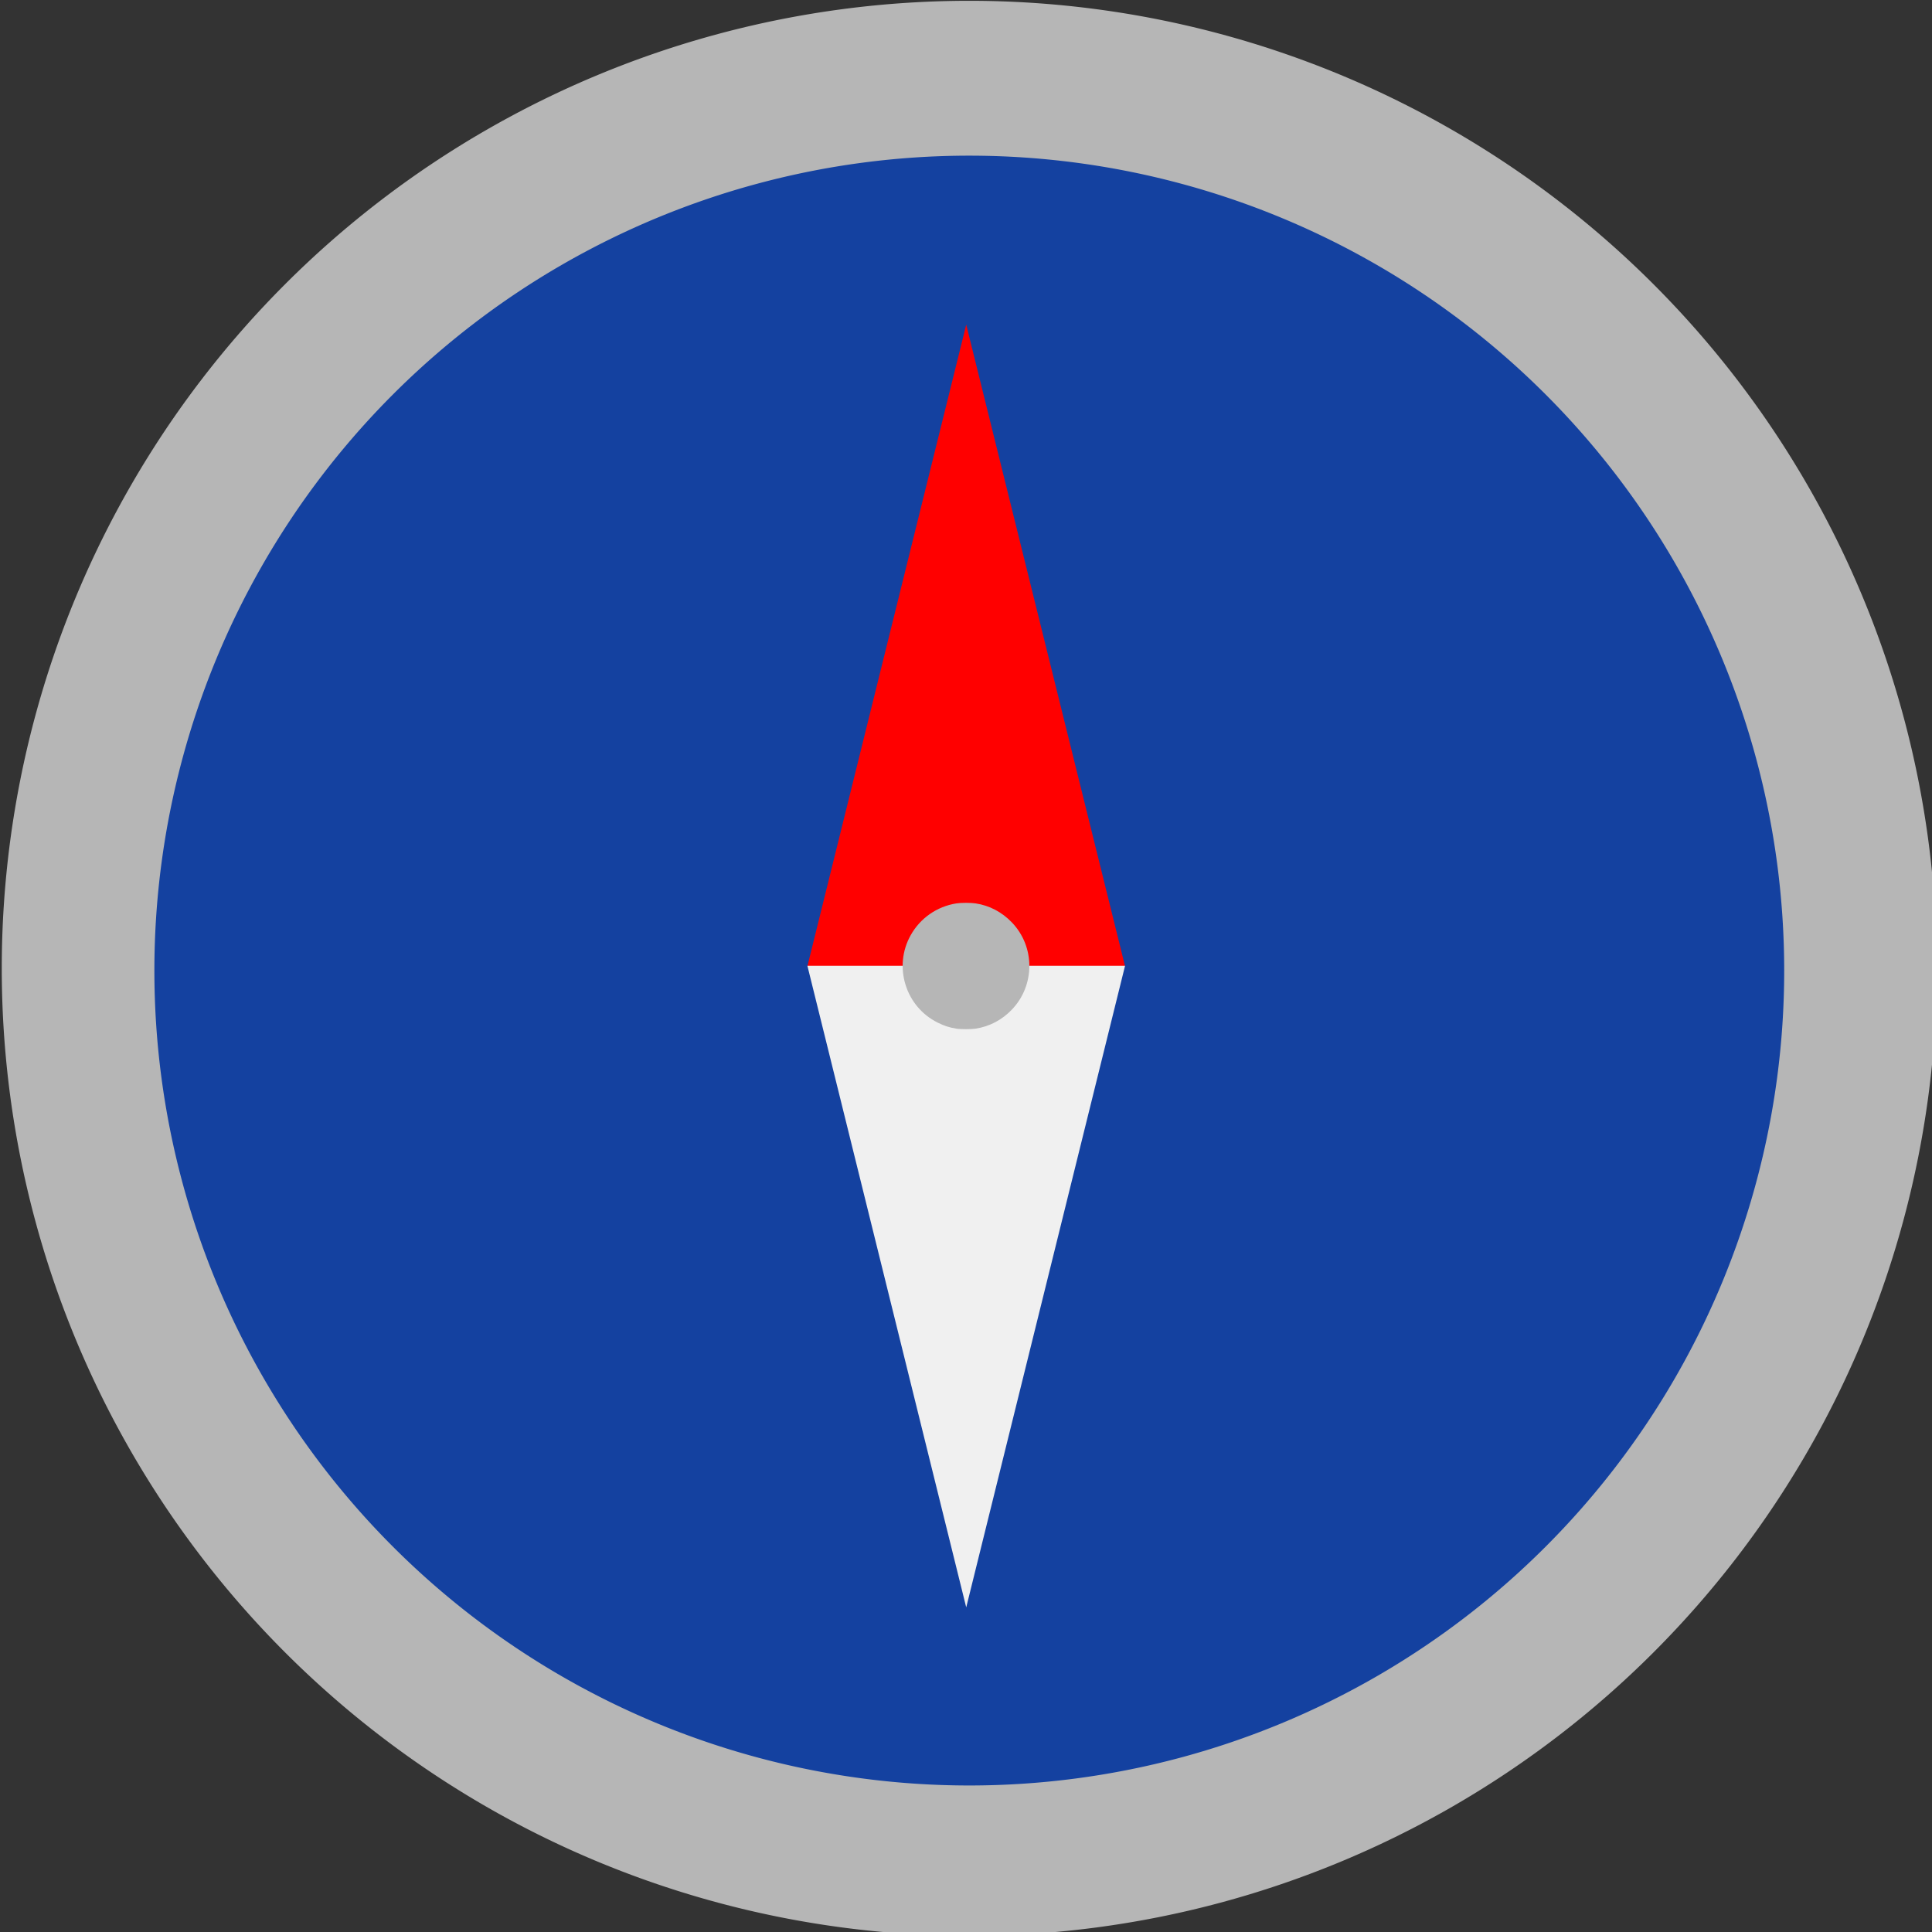 <?xml version="1.0" encoding="UTF-8" standalone="no"?>
<!-- Created with Inkscape (http://www.inkscape.org/) -->

<svg
   xmlns:dc="http://purl.org/dc/elements/1.1/"
   xmlns:cc="http://creativecommons.org/ns#"
   xmlns:rdf="http://www.w3.org/1999/02/22-rdf-syntax-ns#"
   xmlns:svg="http://www.w3.org/2000/svg"
   xmlns="http://www.w3.org/2000/svg"
   xmlns:sodipodi="http://sodipodi.sourceforge.net/DTD/sodipodi-0.dtd"
   xmlns:inkscape="http://www.inkscape.org/namespaces/inkscape"
   width="137.583mm"
   height="137.583mm"
   viewBox="0 0 137.583 137.583"
   version="1.1"
   id="svg8"
   inkscape:version="0.92.4 (5da689c313, 2019-01-14)"
   sodipodi:docname="compass.svg">
  <rect x="0" y="0" width="137.583" height="137.583" fill="#333333" stroke="none"/>
  <defs
     id="defs2" />
  <sodipodi:namedview
     id="base"
     pagecolor="#ffffff"
     bordercolor="#666666"
     borderopacity="1.0"
     inkscape:pageopacity="0.0"
     inkscape:pageshadow="2"
     inkscape:zoom="1"
     inkscape:cx="-202.45089"
     inkscape:cy="246.57949"
     inkscape:document-units="mm"
     inkscape:current-layer="layer4"
     showgrid="true"
     inkscape:window-width="1920"
     inkscape:window-height="1017"
     inkscape:window-x="-8"
     inkscape:window-y="-8"
     inkscape:window-maximized="1">
    <inkscape:grid
       type="xygrid"
       id="grid1587"
       originx="-79.708"
       originy="-36.209" />
  </sodipodi:namedview>
  <g
     inkscape:label="Layer 1"
     inkscape:groupmode="layer"
     id="layer1"
     transform="translate(-79.708,-123.208)"
     style="display:inline;opacity:1" />
  <g
     inkscape:groupmode="layer"
     id="layer2"
     inkscape:label="Layer 2"
     style="display:inline"
     transform="translate(-79.708,-36.208)" />
  <g
     inkscape:groupmode="layer"
     id="layer3"
     inkscape:label="Layer 3"
     style="display:inline"
     transform="translate(-79.708,-36.208)">
    <path
       style="opacity:1;fill:#1441a0;fill-opacity:1;fill-rule:nonzero;stroke:none;stroke-width:0.039;stroke-miterlimit:4;stroke-dasharray:none;stroke-dashoffset:0;stroke-opacity:1"
       d="m 138.927,165.021 c -6.709,-1.149 -11.168,-2.609 -17.468,-5.721 C 90.635,144.079 78.747,105.714 95.558,75.713 104.719,59.363 120.571,48.289 139.123,45.278 c 4.515,-0.733 13.84,-0.735 18.646,-0.005 13.174,2.001 25.074,8.261 34.629,18.215 22.325,23.26 22.238,60.238 -0.196,83.53 -9.392,9.751 -21.013,15.866 -34.224,18.009 -4.343,0.704 -14.92,0.701 -19.05,-0.007 z"
       id="path867"
       inkscape:connector-curvature="0" />
  </g>
  <g
     inkscape:groupmode="layer"
     id="layer4"
     inkscape:label="Layer 4"
     style="display:inline"
     transform="translate(-79.708,-36.208)">
    <path
       style="display:inline;opacity:1;fill:#b6b6b6;fill-opacity:1;fill-rule:nonzero;stroke:none;stroke-width:0.1;stroke-miterlimit:4;stroke-dasharray:none;stroke-dashoffset:0;stroke-opacity:1"
       d="m 561.26,136.85 a 260,260 0 0 0 -260,260 260,260 0 0 0 260,260 260,260 0 0 0 260,-260 260,260 0 0 0 -260,-260 z m 0,41.615 A 218.988,218.988 0 0 1 780.248,397.453 218.988,218.988 0 0 1 561.26,616.441 218.988,218.988 0 0 1 342.271,397.453 218.988,218.988 0 0 1 561.26,178.465 Z"
       id="path849"
       transform="scale(0.265)"
       inkscape:connector-curvature="0" />
    <path
       sodipodi:type="star"
       style="opacity:1;fill:#ff0000;fill-opacity:1;fill-rule:nonzero;stroke:none;stroke-width:0.026;stroke-miterlimit:4;stroke-dasharray:none;stroke-dashoffset:0;stroke-opacity:1"
       id="path870"
       sodipodi:sides="3"
       sodipodi:cx="34.395832"
       sodipodi:cy="30.083334"
       sodipodi:r1="21.166666"
       sodipodi:r2="10.583333"
       sodipodi:arg1="-1.5707963"
       sodipodi:arg2="-0.52359878"
       inkscape:flatsided="true"
       inkscape:rounded="0"
       inkscape:randomized="0"
       d="m 34.396,8.917 18.331,31.75 -36.662,-10e-7 z"
       inkscape:transform-center-y="-7.6128481"
       transform="matrix(0.617,0,0,1.439,127.293,46.495)"
       inkscape:transform-center-x="4.8572088e-06" />
    <path
       sodipodi:type="star"
       style="display:inline;opacity:1;fill:#f0f0f0;fill-opacity:1;fill-rule:nonzero;stroke:none;stroke-width:0.026;stroke-miterlimit:4;stroke-dasharray:none;stroke-dashoffset:0;stroke-opacity:1"
       id="path870-7"
       sodipodi:sides="3"
       sodipodi:cx="34.395832"
       sodipodi:cy="30.083334"
       sodipodi:r1="21.166666"
       sodipodi:r2="10.583333"
       sodipodi:arg1="-1.5707963"
       sodipodi:arg2="-0.52359878"
       inkscape:flatsided="true"
       inkscape:rounded="0"
       inkscape:randomized="0"
       d="m 34.396,8.917 18.331,31.75 -36.662,-10e-7 z"
       inkscape:transform-center-y="7.612857"
       transform="matrix(0.617,0,0,-1.439,127.293,163.505)"
       inkscape:transform-center-x="4.8572088e-06" />
    <path
       style="display:inline;opacity:1;fill:#b6b6b6;fill-opacity:1;fill-rule:nonzero;stroke:none;stroke-width:0.003;stroke-miterlimit:4;stroke-dasharray:none;stroke-dashoffset:0;stroke-opacity:1"
       d="m 147.788,109.458 c -0.499,-0.086 -0.832,-0.194 -1.301,-0.426 -2.295,-1.133 -3.18,-3.99 -1.928,-6.223 0.682,-1.217 1.862,-2.042 3.244,-2.266 0.336,-0.055 1.03,-0.055 1.388,-4.1e-4 0.981,0.149 1.867,0.615 2.578,1.356 1.662,1.732 1.656,4.485 -0.015,6.219 -0.699,0.726 -1.565,1.181 -2.548,1.341 -0.323,0.052 -1.111,0.052 -1.418,-5.2e-4 z"
       id="path867-8"
       inkscape:connector-curvature="0" />
  </g>
</svg>
